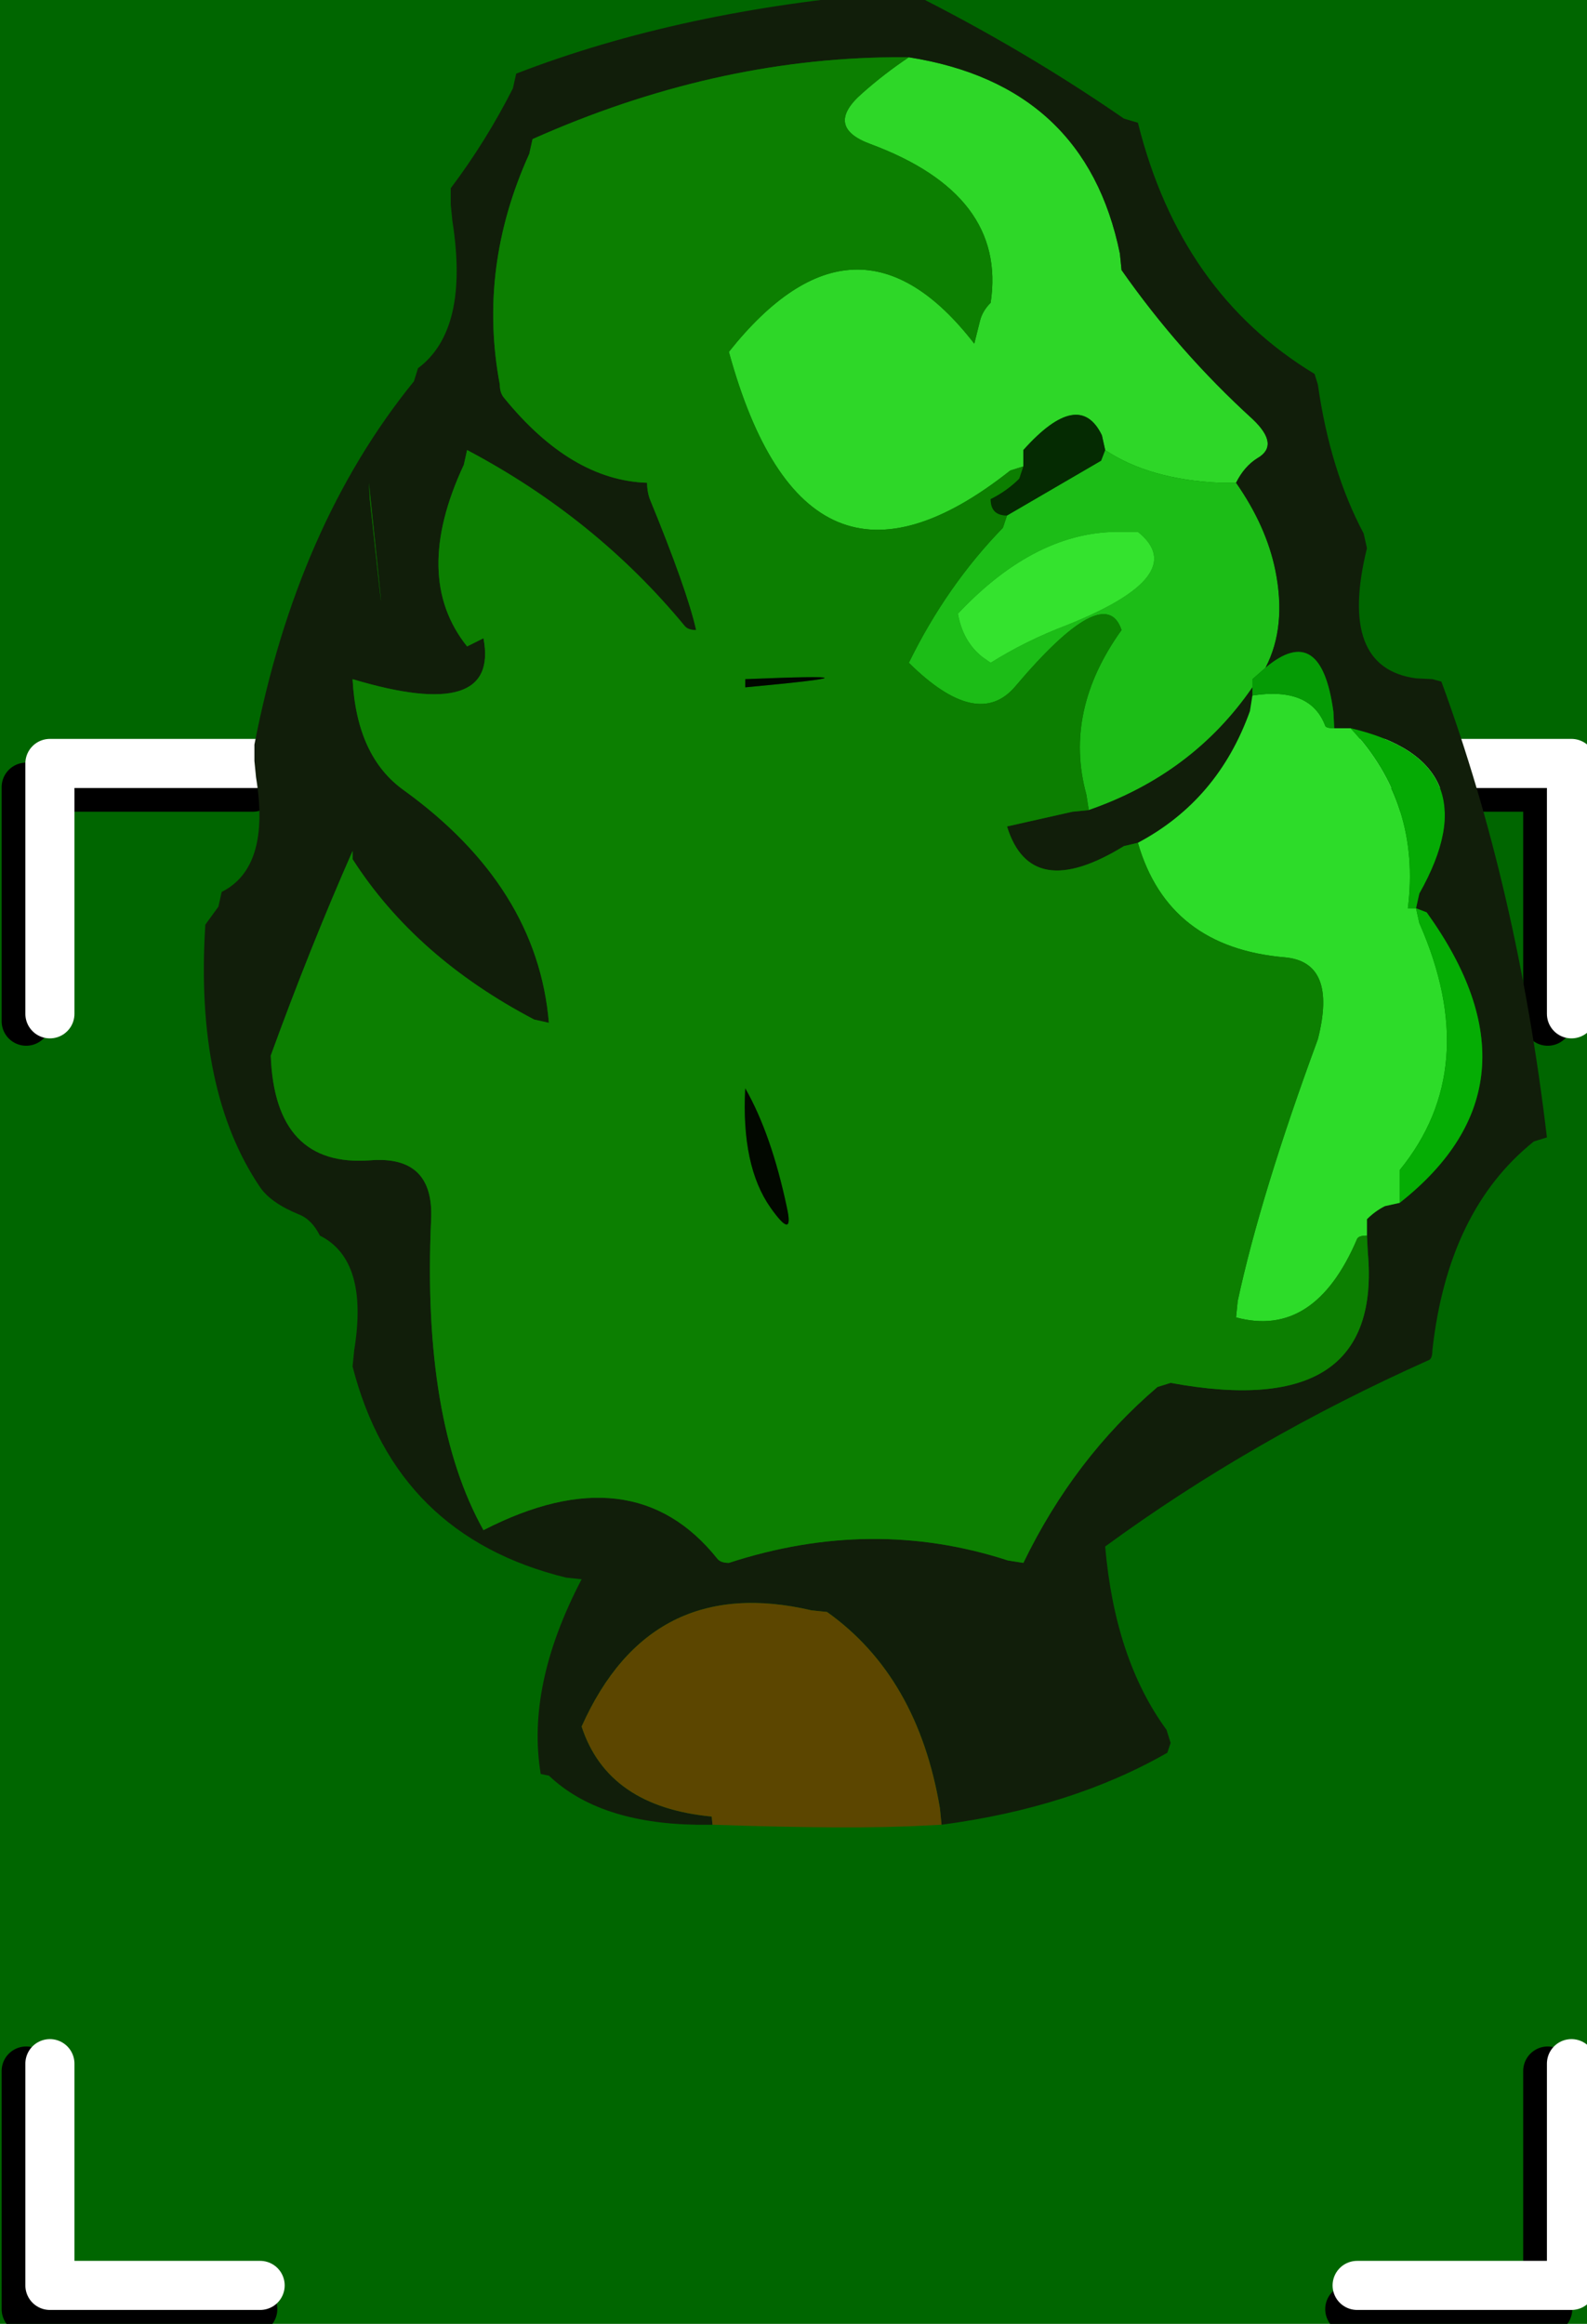 <svg width="97" height="142" viewBox="0 -142 97 142"><g><defs></defs></g><rect x="0" y="-142" width="97" height="142" fill="#006600"></rect><g id="0"><defs></defs><g><g type="shape" id="0:2:74"><defs></defs><g transform="matrix(1,0,0,1,0,0)"><path d="M3.05,-93.9L1.6 -93.9L1.6 -79.6M3.05,-93.9L15.45 -93.9M15.45,-0.9L1.6 -0.9L1.6 -15.45M82.5,-93.9L94.6 -93.9L94.6 -79.6M94.6,-15.45L94.6 -2.35L94.6 -0.9L82.5 -0.9" stroke="rgb(0,0,0)" stroke-linecap="round" stroke-linejoin="round" stroke-miterlimit="3" stroke-width="3" fill="none"></path><path d="M3.05,-80.05L3.05 -93.9L3.05 -95.35L15.9 -95.35M15.9,-2.35L3.05 -2.35L3.05 -15.9M82.95,-95.35L96.05 -95.35L96.05 -80.05M94.6,-2.35L82.95 -2.35M94.6,-2.35L96.05 -2.35L96.05 -15.9" stroke="rgb(255,255,255)" stroke-linecap="round" stroke-linejoin="round" stroke-miterlimit="3" stroke-width="3" fill="none"></path><path d="M62.55,-113.5L61.75 -113.25Q49.25 -103.35 44.55 -120.5Q52.35 -130.3 59.55 -121L59.9 -122.4Q60.05 -123 60.55 -123.5Q61.55 -130.1 53.2 -133.2Q50.35 -134.25 52.7 -136.3Q54.05 -137.5 55.55 -138.5Q66.35 -136.8 68.45 -126.5L68.55 -125.5Q72.05 -120.5 76.55 -116.4Q78.25 -114.8 76.85 -114Q76.05 -113.5 75.55 -112.5L74.55 -112.5Q70.25 -112.7 67.55 -114.5L67.35 -115.4Q65.95 -118.3 62.55 -114.5L62.55 -113.5" fill="rgb(46,215,40)" fill-opacity="1"></path><path d="M66.55,-92.5L66.4 -93.45Q65 -98.55 68.55 -103.5Q67.55 -106.55 62.05 -100.05Q59.75 -97.35 55.55 -101.5Q57.85 -106.2 61.3 -109.75L61.55 -110.5L67.3 -113.85L67.55 -114.5Q70.25 -112.7 74.55 -112.5L75.55 -112.5Q77.4 -109.85 77.95 -107.15Q78.65 -103.7 77.35 -101.2L76.55 -100.5L76.55 -100Q72.9 -94.7 66.55 -92.5M60.55,-101.5Q62.7 -102.85 65.2 -103.8Q72.85 -106.85 69.55 -109.5L68.55 -109.5Q63.35 -109.6 58.55 -104.5Q58.85 -102.8 60.05 -101.85L60.55 -101.5" fill="rgb(28,189,23)" fill-opacity="1"></path><path d="M57.45,-31.5Q56.1 -39.55 50.55 -43.5L49.6 -43.6Q39.75 -45.9 35.55 -36.5Q37.15 -31.6 43.5 -31L43.55 -30.5L42.55 -30.5Q36.6 -30.6 33.55 -33.5L33.05 -33.6Q32.15 -39 35.55 -45.5L34.6 -45.6Q24.2 -48.15 21.55 -58.5L21.65 -59.5Q22.55 -65 19.55 -66.5Q19.05 -67.5 18.25 -67.8Q16.55 -68.5 15.9 -69.45Q11.9 -75.35 12.55 -85.5L13.35 -86.6L13.55 -87.5Q16.55 -89 15.65 -94.5L15.55 -95.5L15.55 -96.5Q18.15 -109.9 25.3 -118.7L25.55 -119.5Q28.7 -121.85 27.65 -128.5L27.55 -129.5L27.55 -130.5Q29.7 -133.35 31.35 -136.6L31.55 -137.5Q41.65 -141.4 54.55 -142.45L55.55 -142.5Q62.55 -139 68.7 -134.75L69.55 -134.5Q72.15 -124.1 80.35 -119.15L80.55 -118.5Q81.3 -113.25 83.35 -109.4L83.55 -108.5Q81.75 -101.2 86.55 -100.55L87.55 -100.5L88.1 -100.35Q92.75 -87.7 94.55 -72.5L93.75 -72.25Q88.5 -68.05 87.55 -59.5Q87.55 -59 87.35 -58.9Q76.5 -54.05 67.55 -47.5Q68.15 -40.6 71.3 -36.3L71.55 -35.5L71.35 -34.9Q65.5 -31.55 57.55 -30.5L57.45 -31.5M83.55,-67.5Q84.05 -68 84.65 -68.3L85.55 -68.5Q94.75 -75.75 87.2 -86.25L86.55 -86.5L86.75 -87.4Q91.3 -95.45 82.55 -97.5L81.55 -97.5L81.5 -98.5Q80.75 -104.05 77.35 -101.2Q78.65 -103.7 77.95 -107.15Q77.4 -109.85 75.55 -112.5Q76.05 -113.5 76.85 -114Q78.25 -114.8 76.55 -116.4Q72.05 -120.5 68.55 -125.5L68.45 -126.5Q66.35 -136.8 55.55 -138.5L54.55 -138.5Q43.55 -138.4 32.55 -133.5L32.35 -132.6Q29.2 -125.65 30.55 -118.5Q30.55 -118 30.8 -117.7Q34.9 -112.65 39.55 -112.5Q39.55 -112 39.7 -111.55Q42 -105.95 42.55 -103.5Q42.05 -103.5 41.85 -103.75Q36.4 -110.35 28.55 -114.5L28.35 -113.6Q25.15 -106.75 28.55 -102.5L29.55 -103Q30.55 -97.8 21.55 -100.5Q21.8 -95.75 24.7 -93.7Q32.85 -87.8 33.55 -79.5L32.65 -79.7Q25.4 -83.5 21.55 -89.5L21.55 -90Q18.95 -84.1 16.55 -77.5Q16.8 -70.65 22.65 -71.1Q26.55 -71.4 26.35 -67.45Q25.8 -55.2 29.55 -48.5Q38.7 -53.2 43.85 -46.75Q44.05 -46.5 44.55 -46.5Q53.3 -49.35 61.6 -46.65L62.55 -46.5Q65.65 -52.9 70.75 -57.25L71.55 -57.5Q84.55 -55.1 83.6 -65.5L83.55 -66.5L83.55 -67.5M76.4,-98.55Q74.45 -93.1 69.55 -90.5L68.7 -90.3Q63 -86.8 61.55 -91.5L65.55 -92.4L66.55 -92.5Q72.9 -94.7 76.55 -100L76.55 -99.5L76.4 -98.55M22.6,-111.5Q24 -98.6 22.55 -112.5L22.6 -111.5" fill="rgb(17,30,10)" fill-opacity="1"></path><path d="M86.75,-85.6Q90.65 -76.75 85.55 -70.5L85.55 -69.5L85.55 -68.5L84.65 -68.3Q84.05 -68 83.55 -67.5L83.55 -66.5Q83.05 -66.5 82.95 -66.3Q80.35 -60.2 75.55 -61.5L75.65 -62.5Q77.05 -69 80.55 -78.5Q81.75 -83.2 78.55 -83.5Q71.4 -84.1 69.55 -90.5Q74.45 -93.1 76.4 -98.55L76.55 -99.5Q80.1 -100.05 81 -97.65Q81.05 -97.5 81.55 -97.5L82.55 -97.5Q86.85 -92.9 86.05 -86.5L86.55 -86.5L86.75 -85.6" fill="rgb(45,220,41)" fill-opacity="1"></path><path d="M81,-97.65Q80.1 -100.05 76.55 -99.5L76.55 -100L76.55 -100.5L77.35 -101.2Q80.75 -104.05 81.5 -98.5L81.55 -97.5Q81.05 -97.5 81 -97.65" fill="rgb(5,155,5)" fill-opacity="1"></path><path d="M52.7,-136.3Q50.35 -134.25 53.2 -133.2Q61.55 -130.1 60.55 -123.5Q60.05 -123 59.9 -122.4L59.55 -121Q52.35 -130.3 44.55 -120.5Q49.25 -103.35 61.75 -113.25L62.55 -113.5L62.3 -112.75Q61.55 -112 60.55 -111.5Q60.55 -111 60.8 -110.75Q61.05 -110.5 61.55 -110.5L61.3 -109.75Q57.85 -106.2 55.55 -101.5Q59.75 -97.35 62.05 -100.05Q67.55 -106.55 68.55 -103.5Q65 -98.55 66.4 -93.45L66.55 -92.5L65.55 -92.4L61.55 -91.5Q63 -86.8 68.7 -90.3L69.55 -90.5Q71.4 -84.1 78.55 -83.5Q81.75 -83.2 80.55 -78.5Q77.05 -69 75.65 -62.5L75.55 -61.5Q80.35 -60.2 82.95 -66.3Q83.05 -66.5 83.55 -66.5L83.6 -65.5Q84.55 -55.1 71.55 -57.5L70.75 -57.25Q65.65 -52.9 62.55 -46.5L61.6 -46.65Q53.3 -49.35 44.55 -46.5Q44.05 -46.5 43.85 -46.75Q38.7 -53.2 29.55 -48.5Q25.8 -55.2 26.35 -67.45Q26.55 -71.4 22.65 -71.1Q16.8 -70.65 16.55 -77.5Q18.95 -84.1 21.55 -90L21.55 -89.5Q25.4 -83.5 32.65 -79.7L33.55 -79.5Q32.85 -87.8 24.7 -93.7Q21.8 -95.75 21.55 -100.5Q30.55 -97.8 29.55 -103L28.55 -102.5Q25.15 -106.75 28.35 -113.6L28.55 -114.5Q36.4 -110.35 41.85 -103.75Q42.05 -103.5 42.55 -103.5Q42 -105.95 39.7 -111.55Q39.55 -112 39.55 -112.5Q34.9 -112.65 30.8 -117.7Q30.55 -118 30.55 -118.5Q29.2 -125.65 32.35 -132.6L32.55 -133.5Q43.55 -138.4 54.55 -138.5L55.55 -138.5Q54.05 -137.5 52.7 -136.3M45.55,-100.5L45.55 -100Q55.25 -100.9 45.55 -100.5M48.1,-68.2Q47.15 -72.7 45.55 -75.5Q45.3 -70.75 47.1 -68.2Q48.55 -66.15 48.1 -68.2" fill="rgb(12,127,1)" fill-opacity="1"></path><path d="M45.55,-100L45.55 -100.5Q55.25 -100.9 45.55 -100" fill="rgb(0,6,0)" fill-opacity="1"></path><path d="M62.55,-114.5Q65.95 -118.3 67.35 -115.4L67.55 -114.5L67.3 -113.85L61.55 -110.5Q61.05 -110.5 60.8 -110.75Q60.55 -111 60.55 -111.5Q61.55 -112 62.3 -112.75L62.55 -113.5L62.55 -114.5" fill="rgb(5,43,2)" fill-opacity="1"></path><path d="M60.05,-101.85Q58.85 -102.8 58.55 -104.5Q63.35 -109.6 68.55 -109.5L69.55 -109.5Q72.85 -106.85 65.2 -103.8Q62.7 -102.85 60.55 -101.5L60.05 -101.85" fill="rgb(52,227,46)" fill-opacity="1"></path><path d="M47.1,-68.2Q45.3 -70.75 45.55 -75.5Q47.15 -72.7 48.1 -68.2Q48.55 -66.15 47.1 -68.2" fill="rgb(2,8,0)" fill-opacity="1"></path><path d="M86.55,-86.5L87.2 -86.25Q94.75 -75.75 85.55 -68.5L85.55 -69.5L85.55 -70.5Q90.65 -76.75 86.75 -85.6L86.55 -86.5" fill="rgb(5,173,4)" fill-opacity="1"></path><path d="M82.55,-97.5Q91.3 -95.45 86.75 -87.4L86.55 -86.5L86.05 -86.5Q86.85 -92.9 82.55 -97.5" fill="rgb(5,170,4)" fill-opacity="1"></path><path d="M43.55,-30.5L43.5 -31Q37.15 -31.6 35.55 -36.5Q39.75 -45.9 49.6 -43.6L50.55 -43.5Q56.1 -39.55 57.45 -31.5L57.55 -30.5L56.55 -30.45Q52.15 -30.2 43.55 -30.5" fill="rgb(92,70,0)" fill-opacity="1"></path><path d="M22.55,-112.5Q24 -98.6 22.6 -111.5L22.55 -112.5" fill="rgb(14,101,0)" fill-opacity="1"></path></g></g></g></g></svg>